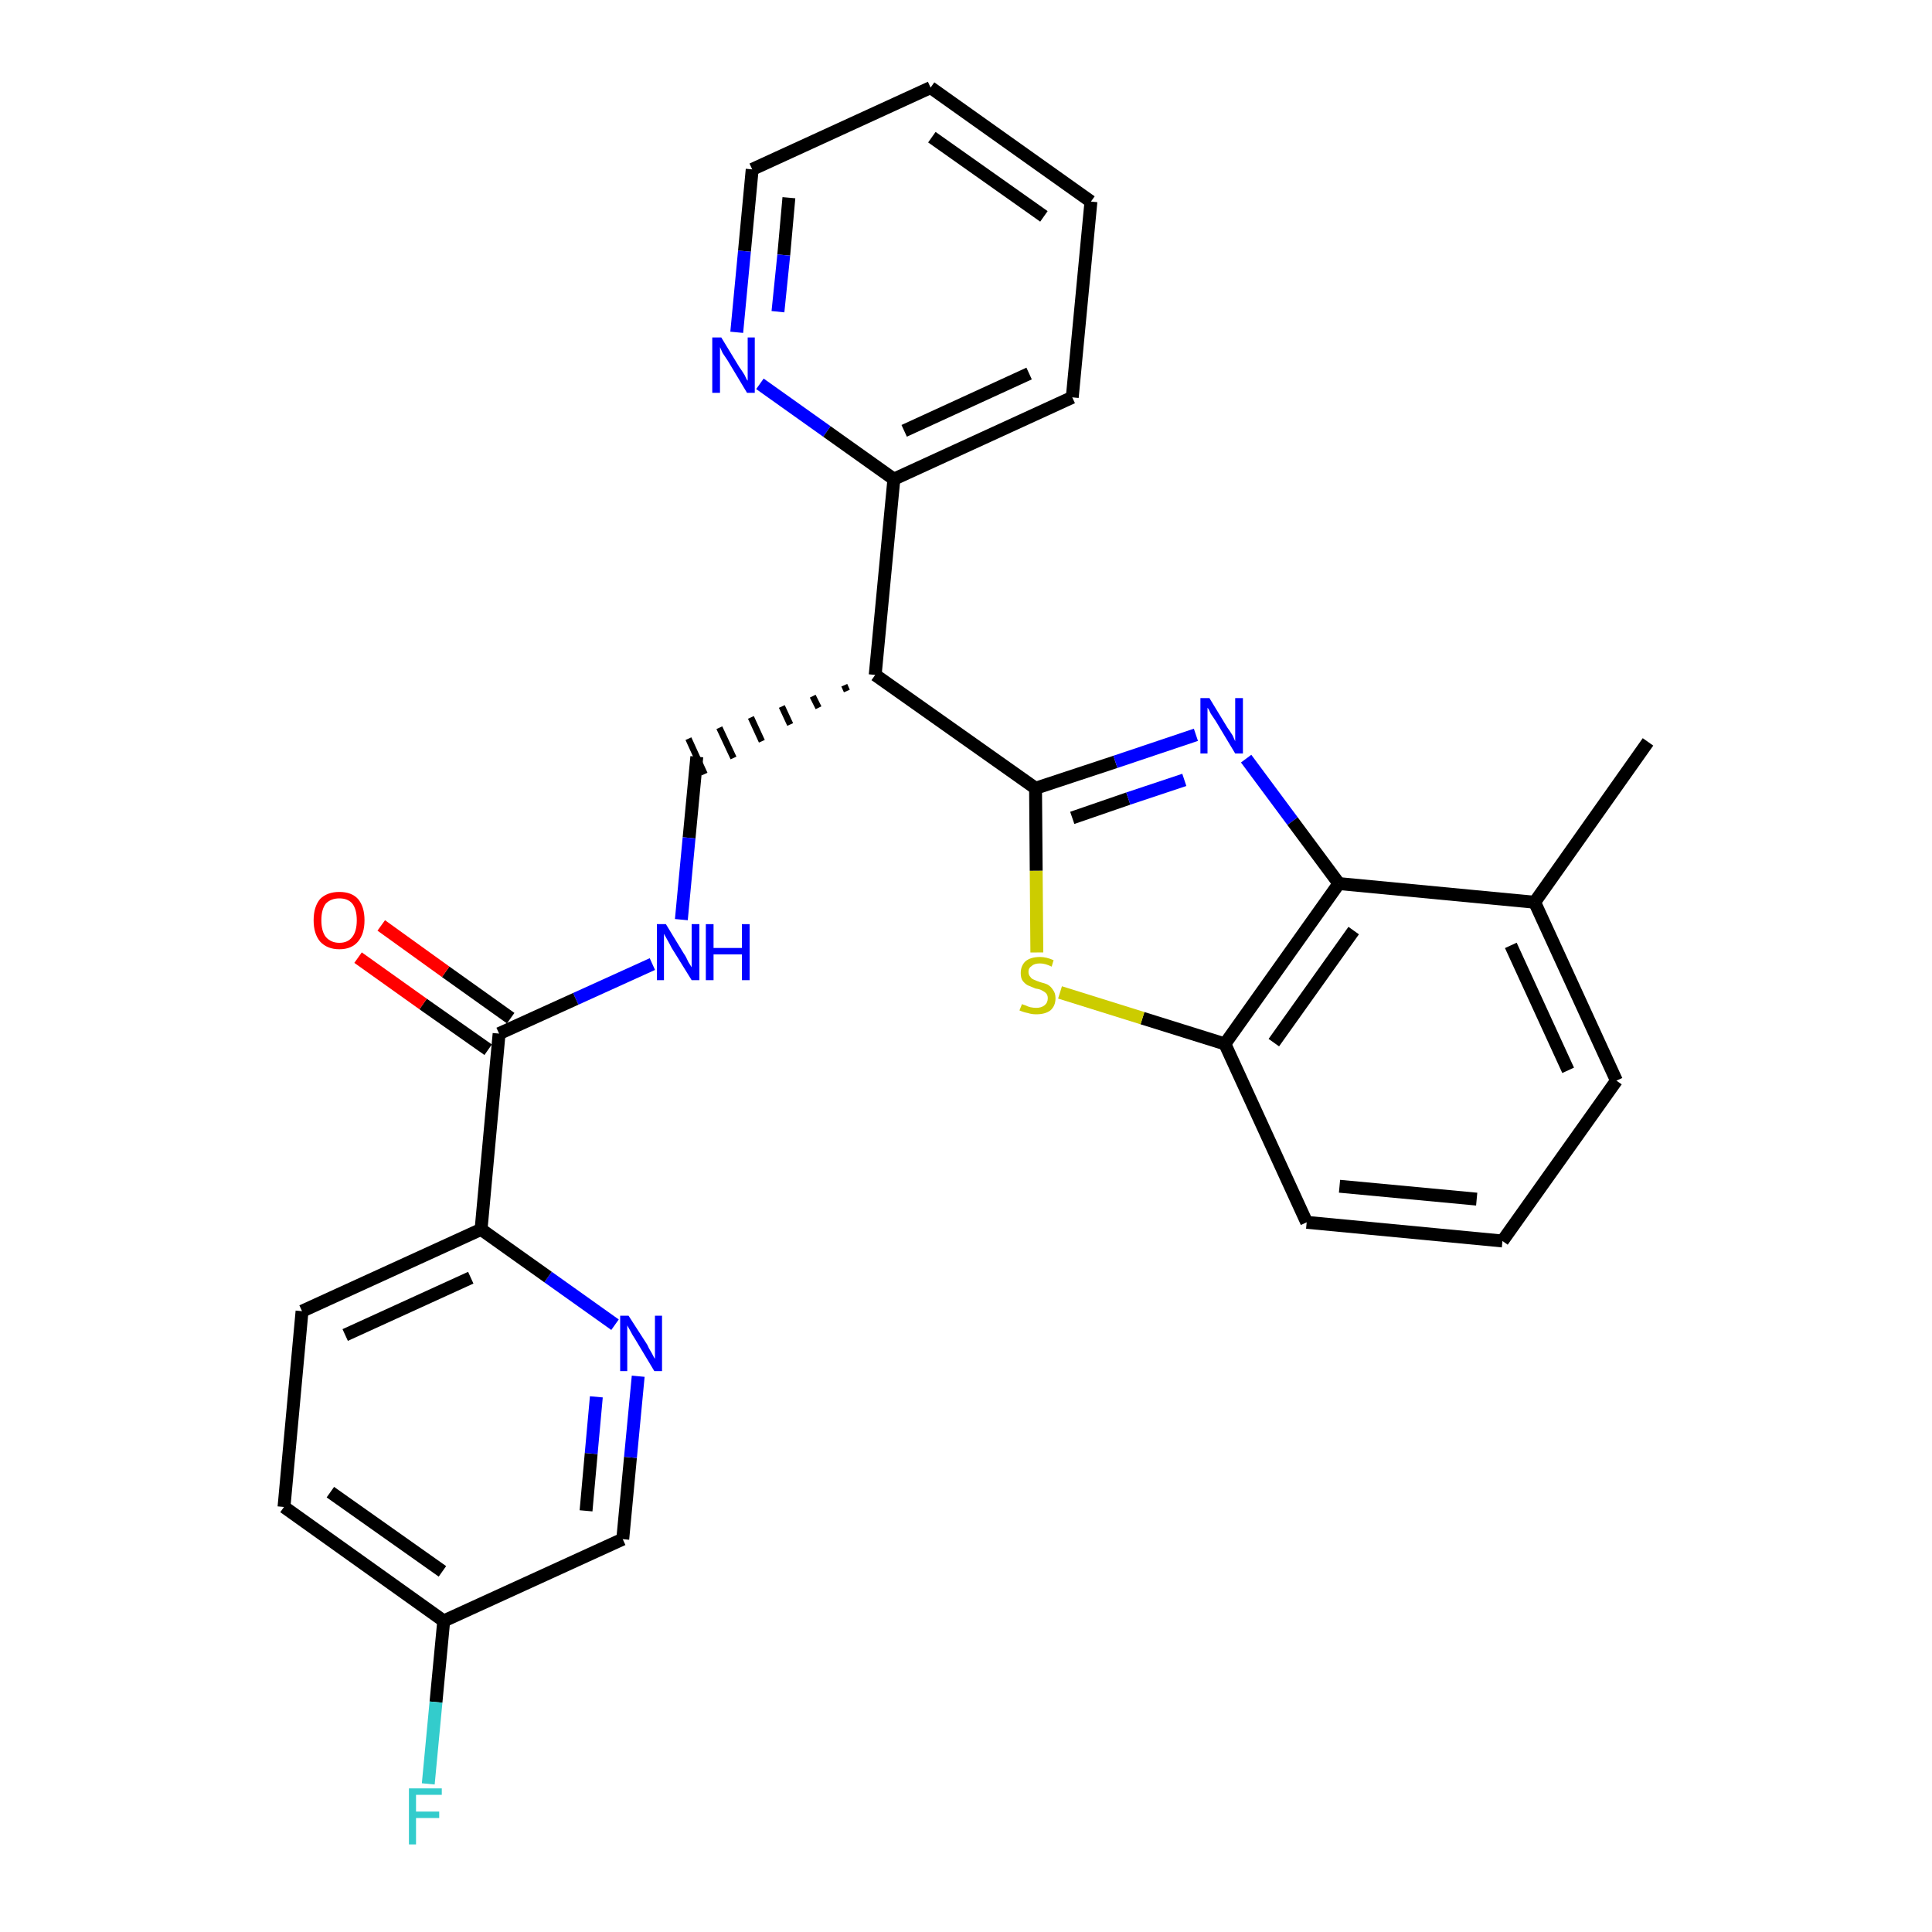 <?xml version='1.0' encoding='iso-8859-1'?>
<svg version='1.1' baseProfile='full'
              xmlns='http://www.w3.org/2000/svg'
                      xmlns:rdkit='http://www.rdkit.org/xml'
                      xmlns:xlink='http://www.w3.org/1999/xlink'
                  xml:space='preserve'
width='300px' height='300px' viewBox='0 0 300 300'>
<!-- END OF HEADER -->
<path class='bond-0 atom-0 atom-1' d='M 255.9,115.2 L 238.3,140.1' style='fill:none;fill-rule:evenodd;stroke:#000000;stroke-width:2.0px;stroke-linecap:butt;stroke-linejoin:miter;stroke-opacity:1' />
<path class='bond-1 atom-1 atom-2' d='M 238.3,140.1 L 251.0,167.8' style='fill:none;fill-rule:evenodd;stroke:#000000;stroke-width:2.0px;stroke-linecap:butt;stroke-linejoin:miter;stroke-opacity:1' />
<path class='bond-1 atom-1 atom-2' d='M 234.6,146.8 L 243.5,166.2' style='fill:none;fill-rule:evenodd;stroke:#000000;stroke-width:2.0px;stroke-linecap:butt;stroke-linejoin:miter;stroke-opacity:1' />
<path class='bond-27 atom-27 atom-1' d='M 207.9,137.2 L 238.3,140.1' style='fill:none;fill-rule:evenodd;stroke:#000000;stroke-width:2.0px;stroke-linecap:butt;stroke-linejoin:miter;stroke-opacity:1' />
<path class='bond-2 atom-2 atom-3' d='M 251.0,167.8 L 233.3,192.7' style='fill:none;fill-rule:evenodd;stroke:#000000;stroke-width:2.0px;stroke-linecap:butt;stroke-linejoin:miter;stroke-opacity:1' />
<path class='bond-3 atom-3 atom-4' d='M 233.3,192.7 L 202.9,189.8' style='fill:none;fill-rule:evenodd;stroke:#000000;stroke-width:2.0px;stroke-linecap:butt;stroke-linejoin:miter;stroke-opacity:1' />
<path class='bond-3 atom-3 atom-4' d='M 229.3,186.2 L 208.0,184.2' style='fill:none;fill-rule:evenodd;stroke:#000000;stroke-width:2.0px;stroke-linecap:butt;stroke-linejoin:miter;stroke-opacity:1' />
<path class='bond-4 atom-4 atom-5' d='M 202.9,189.8 L 190.2,162.1' style='fill:none;fill-rule:evenodd;stroke:#000000;stroke-width:2.0px;stroke-linecap:butt;stroke-linejoin:miter;stroke-opacity:1' />
<path class='bond-5 atom-5 atom-6' d='M 190.2,162.1 L 177.4,158.1' style='fill:none;fill-rule:evenodd;stroke:#000000;stroke-width:2.0px;stroke-linecap:butt;stroke-linejoin:miter;stroke-opacity:1' />
<path class='bond-5 atom-5 atom-6' d='M 177.4,158.1 L 164.6,154.1' style='fill:none;fill-rule:evenodd;stroke:#CCCC00;stroke-width:2.0px;stroke-linecap:butt;stroke-linejoin:miter;stroke-opacity:1' />
<path class='bond-28 atom-27 atom-5' d='M 207.9,137.2 L 190.2,162.1' style='fill:none;fill-rule:evenodd;stroke:#000000;stroke-width:2.0px;stroke-linecap:butt;stroke-linejoin:miter;stroke-opacity:1' />
<path class='bond-28 atom-27 atom-5' d='M 210.2,144.5 L 197.8,161.9' style='fill:none;fill-rule:evenodd;stroke:#000000;stroke-width:2.0px;stroke-linecap:butt;stroke-linejoin:miter;stroke-opacity:1' />
<path class='bond-6 atom-6 atom-7' d='M 161.0,147.9 L 160.9,135.2' style='fill:none;fill-rule:evenodd;stroke:#CCCC00;stroke-width:2.0px;stroke-linecap:butt;stroke-linejoin:miter;stroke-opacity:1' />
<path class='bond-6 atom-6 atom-7' d='M 160.9,135.2 L 160.8,122.4' style='fill:none;fill-rule:evenodd;stroke:#000000;stroke-width:2.0px;stroke-linecap:butt;stroke-linejoin:miter;stroke-opacity:1' />
<path class='bond-7 atom-7 atom-8' d='M 160.8,122.4 L 135.9,104.8' style='fill:none;fill-rule:evenodd;stroke:#000000;stroke-width:2.0px;stroke-linecap:butt;stroke-linejoin:miter;stroke-opacity:1' />
<path class='bond-25 atom-7 atom-26' d='M 160.8,122.4 L 173.2,118.3' style='fill:none;fill-rule:evenodd;stroke:#000000;stroke-width:2.0px;stroke-linecap:butt;stroke-linejoin:miter;stroke-opacity:1' />
<path class='bond-25 atom-7 atom-26' d='M 173.2,118.3 L 185.7,114.1' style='fill:none;fill-rule:evenodd;stroke:#0000FF;stroke-width:2.0px;stroke-linecap:butt;stroke-linejoin:miter;stroke-opacity:1' />
<path class='bond-25 atom-7 atom-26' d='M 166.5,127.0 L 175.2,124.0' style='fill:none;fill-rule:evenodd;stroke:#000000;stroke-width:2.0px;stroke-linecap:butt;stroke-linejoin:miter;stroke-opacity:1' />
<path class='bond-25 atom-7 atom-26' d='M 175.2,124.0 L 183.9,121.1' style='fill:none;fill-rule:evenodd;stroke:#0000FF;stroke-width:2.0px;stroke-linecap:butt;stroke-linejoin:miter;stroke-opacity:1' />
<path class='bond-8 atom-8 atom-9' d='M 131.1,106.4 L 131.5,107.3' style='fill:none;fill-rule:evenodd;stroke:#000000;stroke-width:1.0px;stroke-linecap:butt;stroke-linejoin:miter;stroke-opacity:1' />
<path class='bond-8 atom-8 atom-9' d='M 126.2,108.1 L 127.1,109.9' style='fill:none;fill-rule:evenodd;stroke:#000000;stroke-width:1.0px;stroke-linecap:butt;stroke-linejoin:miter;stroke-opacity:1' />
<path class='bond-8 atom-8 atom-9' d='M 121.4,109.7 L 122.7,112.5' style='fill:none;fill-rule:evenodd;stroke:#000000;stroke-width:1.0px;stroke-linecap:butt;stroke-linejoin:miter;stroke-opacity:1' />
<path class='bond-8 atom-8 atom-9' d='M 116.6,111.4 L 118.3,115.1' style='fill:none;fill-rule:evenodd;stroke:#000000;stroke-width:1.0px;stroke-linecap:butt;stroke-linejoin:miter;stroke-opacity:1' />
<path class='bond-8 atom-8 atom-9' d='M 111.7,113.0 L 113.9,117.7' style='fill:none;fill-rule:evenodd;stroke:#000000;stroke-width:1.0px;stroke-linecap:butt;stroke-linejoin:miter;stroke-opacity:1' />
<path class='bond-8 atom-8 atom-9' d='M 106.9,114.7 L 109.4,120.2' style='fill:none;fill-rule:evenodd;stroke:#000000;stroke-width:1.0px;stroke-linecap:butt;stroke-linejoin:miter;stroke-opacity:1' />
<path class='bond-19 atom-8 atom-20' d='M 135.9,104.8 L 138.8,74.4' style='fill:none;fill-rule:evenodd;stroke:#000000;stroke-width:2.0px;stroke-linecap:butt;stroke-linejoin:miter;stroke-opacity:1' />
<path class='bond-9 atom-9 atom-10' d='M 108.2,117.5 L 107.0,130.1' style='fill:none;fill-rule:evenodd;stroke:#000000;stroke-width:2.0px;stroke-linecap:butt;stroke-linejoin:miter;stroke-opacity:1' />
<path class='bond-9 atom-9 atom-10' d='M 107.0,130.1 L 105.8,142.8' style='fill:none;fill-rule:evenodd;stroke:#0000FF;stroke-width:2.0px;stroke-linecap:butt;stroke-linejoin:miter;stroke-opacity:1' />
<path class='bond-10 atom-10 atom-11' d='M 101.3,149.7 L 89.4,155.1' style='fill:none;fill-rule:evenodd;stroke:#0000FF;stroke-width:2.0px;stroke-linecap:butt;stroke-linejoin:miter;stroke-opacity:1' />
<path class='bond-10 atom-10 atom-11' d='M 89.4,155.1 L 77.5,160.5' style='fill:none;fill-rule:evenodd;stroke:#000000;stroke-width:2.0px;stroke-linecap:butt;stroke-linejoin:miter;stroke-opacity:1' />
<path class='bond-11 atom-11 atom-12' d='M 79.3,158.1 L 69.2,150.9' style='fill:none;fill-rule:evenodd;stroke:#000000;stroke-width:2.0px;stroke-linecap:butt;stroke-linejoin:miter;stroke-opacity:1' />
<path class='bond-11 atom-11 atom-12' d='M 69.2,150.9 L 59.2,143.7' style='fill:none;fill-rule:evenodd;stroke:#FF0000;stroke-width:2.0px;stroke-linecap:butt;stroke-linejoin:miter;stroke-opacity:1' />
<path class='bond-11 atom-11 atom-12' d='M 75.8,163.0 L 65.7,155.9' style='fill:none;fill-rule:evenodd;stroke:#000000;stroke-width:2.0px;stroke-linecap:butt;stroke-linejoin:miter;stroke-opacity:1' />
<path class='bond-11 atom-11 atom-12' d='M 65.7,155.9 L 55.6,148.7' style='fill:none;fill-rule:evenodd;stroke:#FF0000;stroke-width:2.0px;stroke-linecap:butt;stroke-linejoin:miter;stroke-opacity:1' />
<path class='bond-12 atom-11 atom-13' d='M 77.5,160.5 L 74.7,190.9' style='fill:none;fill-rule:evenodd;stroke:#000000;stroke-width:2.0px;stroke-linecap:butt;stroke-linejoin:miter;stroke-opacity:1' />
<path class='bond-13 atom-13 atom-14' d='M 74.7,190.9 L 46.9,203.6' style='fill:none;fill-rule:evenodd;stroke:#000000;stroke-width:2.0px;stroke-linecap:butt;stroke-linejoin:miter;stroke-opacity:1' />
<path class='bond-13 atom-13 atom-14' d='M 73.1,198.4 L 53.6,207.3' style='fill:none;fill-rule:evenodd;stroke:#000000;stroke-width:2.0px;stroke-linecap:butt;stroke-linejoin:miter;stroke-opacity:1' />
<path class='bond-29 atom-19 atom-13' d='M 95.5,205.7 L 85.1,198.3' style='fill:none;fill-rule:evenodd;stroke:#0000FF;stroke-width:2.0px;stroke-linecap:butt;stroke-linejoin:miter;stroke-opacity:1' />
<path class='bond-29 atom-19 atom-13' d='M 85.1,198.3 L 74.7,190.9' style='fill:none;fill-rule:evenodd;stroke:#000000;stroke-width:2.0px;stroke-linecap:butt;stroke-linejoin:miter;stroke-opacity:1' />
<path class='bond-14 atom-14 atom-15' d='M 46.9,203.6 L 44.1,234.0' style='fill:none;fill-rule:evenodd;stroke:#000000;stroke-width:2.0px;stroke-linecap:butt;stroke-linejoin:miter;stroke-opacity:1' />
<path class='bond-15 atom-15 atom-16' d='M 44.1,234.0 L 68.9,251.7' style='fill:none;fill-rule:evenodd;stroke:#000000;stroke-width:2.0px;stroke-linecap:butt;stroke-linejoin:miter;stroke-opacity:1' />
<path class='bond-15 atom-15 atom-16' d='M 51.3,231.7 L 68.7,244.0' style='fill:none;fill-rule:evenodd;stroke:#000000;stroke-width:2.0px;stroke-linecap:butt;stroke-linejoin:miter;stroke-opacity:1' />
<path class='bond-16 atom-16 atom-17' d='M 68.9,251.7 L 67.7,264.3' style='fill:none;fill-rule:evenodd;stroke:#000000;stroke-width:2.0px;stroke-linecap:butt;stroke-linejoin:miter;stroke-opacity:1' />
<path class='bond-16 atom-16 atom-17' d='M 67.7,264.3 L 66.5,277.0' style='fill:none;fill-rule:evenodd;stroke:#33CCCC;stroke-width:2.0px;stroke-linecap:butt;stroke-linejoin:miter;stroke-opacity:1' />
<path class='bond-17 atom-16 atom-18' d='M 68.9,251.7 L 96.7,239.0' style='fill:none;fill-rule:evenodd;stroke:#000000;stroke-width:2.0px;stroke-linecap:butt;stroke-linejoin:miter;stroke-opacity:1' />
<path class='bond-18 atom-18 atom-19' d='M 96.7,239.0 L 97.9,226.3' style='fill:none;fill-rule:evenodd;stroke:#000000;stroke-width:2.0px;stroke-linecap:butt;stroke-linejoin:miter;stroke-opacity:1' />
<path class='bond-18 atom-18 atom-19' d='M 97.9,226.3 L 99.1,213.7' style='fill:none;fill-rule:evenodd;stroke:#0000FF;stroke-width:2.0px;stroke-linecap:butt;stroke-linejoin:miter;stroke-opacity:1' />
<path class='bond-18 atom-18 atom-19' d='M 91.0,234.6 L 91.8,225.7' style='fill:none;fill-rule:evenodd;stroke:#000000;stroke-width:2.0px;stroke-linecap:butt;stroke-linejoin:miter;stroke-opacity:1' />
<path class='bond-18 atom-18 atom-19' d='M 91.8,225.7 L 92.6,216.9' style='fill:none;fill-rule:evenodd;stroke:#0000FF;stroke-width:2.0px;stroke-linecap:butt;stroke-linejoin:miter;stroke-opacity:1' />
<path class='bond-20 atom-20 atom-21' d='M 138.8,74.4 L 166.5,61.7' style='fill:none;fill-rule:evenodd;stroke:#000000;stroke-width:2.0px;stroke-linecap:butt;stroke-linejoin:miter;stroke-opacity:1' />
<path class='bond-20 atom-20 atom-21' d='M 140.4,66.9 L 159.8,58.0' style='fill:none;fill-rule:evenodd;stroke:#000000;stroke-width:2.0px;stroke-linecap:butt;stroke-linejoin:miter;stroke-opacity:1' />
<path class='bond-30 atom-25 atom-20' d='M 118.0,59.6 L 128.4,67.0' style='fill:none;fill-rule:evenodd;stroke:#0000FF;stroke-width:2.0px;stroke-linecap:butt;stroke-linejoin:miter;stroke-opacity:1' />
<path class='bond-30 atom-25 atom-20' d='M 128.4,67.0 L 138.8,74.4' style='fill:none;fill-rule:evenodd;stroke:#000000;stroke-width:2.0px;stroke-linecap:butt;stroke-linejoin:miter;stroke-opacity:1' />
<path class='bond-21 atom-21 atom-22' d='M 166.5,61.7 L 169.4,31.3' style='fill:none;fill-rule:evenodd;stroke:#000000;stroke-width:2.0px;stroke-linecap:butt;stroke-linejoin:miter;stroke-opacity:1' />
<path class='bond-22 atom-22 atom-23' d='M 169.4,31.3 L 144.5,13.6' style='fill:none;fill-rule:evenodd;stroke:#000000;stroke-width:2.0px;stroke-linecap:butt;stroke-linejoin:miter;stroke-opacity:1' />
<path class='bond-22 atom-22 atom-23' d='M 162.1,33.6 L 144.7,21.3' style='fill:none;fill-rule:evenodd;stroke:#000000;stroke-width:2.0px;stroke-linecap:butt;stroke-linejoin:miter;stroke-opacity:1' />
<path class='bond-23 atom-23 atom-24' d='M 144.5,13.6 L 116.8,26.3' style='fill:none;fill-rule:evenodd;stroke:#000000;stroke-width:2.0px;stroke-linecap:butt;stroke-linejoin:miter;stroke-opacity:1' />
<path class='bond-24 atom-24 atom-25' d='M 116.8,26.3 L 115.6,39.0' style='fill:none;fill-rule:evenodd;stroke:#000000;stroke-width:2.0px;stroke-linecap:butt;stroke-linejoin:miter;stroke-opacity:1' />
<path class='bond-24 atom-24 atom-25' d='M 115.6,39.0 L 114.4,51.6' style='fill:none;fill-rule:evenodd;stroke:#0000FF;stroke-width:2.0px;stroke-linecap:butt;stroke-linejoin:miter;stroke-opacity:1' />
<path class='bond-24 atom-24 atom-25' d='M 122.5,30.7 L 121.7,39.6' style='fill:none;fill-rule:evenodd;stroke:#000000;stroke-width:2.0px;stroke-linecap:butt;stroke-linejoin:miter;stroke-opacity:1' />
<path class='bond-24 atom-24 atom-25' d='M 121.7,39.6 L 120.8,48.4' style='fill:none;fill-rule:evenodd;stroke:#0000FF;stroke-width:2.0px;stroke-linecap:butt;stroke-linejoin:miter;stroke-opacity:1' />
<path class='bond-26 atom-26 atom-27' d='M 193.5,117.8 L 200.7,127.5' style='fill:none;fill-rule:evenodd;stroke:#0000FF;stroke-width:2.0px;stroke-linecap:butt;stroke-linejoin:miter;stroke-opacity:1' />
<path class='bond-26 atom-26 atom-27' d='M 200.7,127.5 L 207.9,137.2' style='fill:none;fill-rule:evenodd;stroke:#000000;stroke-width:2.0px;stroke-linecap:butt;stroke-linejoin:miter;stroke-opacity:1' />
<path  class='atom-6' d='M 158.7 155.9
Q 158.8 156.0, 159.2 156.1
Q 159.6 156.3, 160.0 156.4
Q 160.5 156.5, 160.9 156.5
Q 161.7 156.5, 162.2 156.1
Q 162.7 155.7, 162.7 155.0
Q 162.7 154.5, 162.4 154.2
Q 162.2 154.0, 161.8 153.8
Q 161.5 153.6, 160.8 153.5
Q 160.1 153.2, 159.6 153.0
Q 159.2 152.8, 158.8 152.3
Q 158.5 151.9, 158.5 151.1
Q 158.5 150.0, 159.2 149.3
Q 160.0 148.6, 161.5 148.6
Q 162.5 148.6, 163.6 149.1
L 163.3 150.1
Q 162.3 149.6, 161.5 149.6
Q 160.6 149.6, 160.2 150.0
Q 159.7 150.3, 159.7 150.9
Q 159.7 151.4, 160.0 151.7
Q 160.2 152.0, 160.5 152.1
Q 160.9 152.3, 161.5 152.5
Q 162.3 152.7, 162.7 152.9
Q 163.2 153.2, 163.5 153.7
Q 163.9 154.2, 163.9 155.0
Q 163.9 156.2, 163.1 156.9
Q 162.3 157.5, 160.9 157.5
Q 160.2 157.5, 159.6 157.3
Q 159.0 157.2, 158.3 156.9
L 158.7 155.9
' fill='#CCCC00'/>
<path  class='atom-10' d='M 103.4 143.5
L 106.2 148.1
Q 106.5 148.5, 106.9 149.4
Q 107.4 150.2, 107.4 150.2
L 107.4 143.5
L 108.6 143.5
L 108.6 152.2
L 107.4 152.2
L 104.3 147.2
Q 104.0 146.6, 103.6 145.9
Q 103.2 145.2, 103.1 145.0
L 103.1 152.2
L 102.0 152.2
L 102.0 143.5
L 103.4 143.5
' fill='#0000FF'/>
<path  class='atom-10' d='M 109.6 143.5
L 110.8 143.5
L 110.8 147.2
L 115.2 147.2
L 115.2 143.5
L 116.4 143.5
L 116.4 152.2
L 115.2 152.2
L 115.2 148.2
L 110.8 148.2
L 110.8 152.2
L 109.6 152.2
L 109.6 143.5
' fill='#0000FF'/>
<path  class='atom-12' d='M 48.7 142.9
Q 48.7 140.8, 49.7 139.6
Q 50.8 138.5, 52.7 138.5
Q 54.6 138.5, 55.6 139.6
Q 56.6 140.8, 56.6 142.9
Q 56.6 145.0, 55.6 146.2
Q 54.6 147.4, 52.7 147.4
Q 50.8 147.4, 49.7 146.2
Q 48.7 145.0, 48.7 142.9
M 52.7 146.4
Q 54.0 146.4, 54.7 145.5
Q 55.4 144.6, 55.4 142.9
Q 55.4 141.2, 54.7 140.3
Q 54.0 139.5, 52.7 139.5
Q 51.4 139.5, 50.6 140.3
Q 49.9 141.2, 49.9 142.9
Q 49.9 144.6, 50.6 145.5
Q 51.4 146.4, 52.7 146.4
' fill='#FF0000'/>
<path  class='atom-17' d='M 63.5 277.7
L 68.6 277.7
L 68.6 278.7
L 64.6 278.7
L 64.6 281.3
L 68.2 281.3
L 68.2 282.3
L 64.6 282.3
L 64.6 286.4
L 63.5 286.4
L 63.5 277.7
' fill='#33CCCC'/>
<path  class='atom-19' d='M 97.6 204.3
L 100.5 208.8
Q 100.7 209.3, 101.2 210.1
Q 101.6 210.9, 101.7 211.0
L 101.7 204.3
L 102.8 204.3
L 102.8 212.9
L 101.6 212.9
L 98.6 207.9
Q 98.2 207.3, 97.9 206.7
Q 97.5 206.0, 97.4 205.8
L 97.4 212.9
L 96.3 212.9
L 96.3 204.3
L 97.6 204.3
' fill='#0000FF'/>
<path  class='atom-25' d='M 112.0 52.4
L 114.8 57.0
Q 115.1 57.4, 115.6 58.2
Q 116.0 59.1, 116.1 59.1
L 116.1 52.4
L 117.2 52.4
L 117.2 61.0
L 116.0 61.0
L 113.0 56.0
Q 112.6 55.4, 112.2 54.8
Q 111.9 54.1, 111.8 53.9
L 111.8 61.0
L 110.6 61.0
L 110.6 52.4
L 112.0 52.4
' fill='#0000FF'/>
<path  class='atom-26' d='M 187.8 108.4
L 190.6 113.0
Q 190.9 113.4, 191.4 114.2
Q 191.8 115.1, 191.8 115.1
L 191.8 108.4
L 193.0 108.4
L 193.0 117.0
L 191.8 117.0
L 188.8 112.0
Q 188.4 111.4, 188.0 110.8
Q 187.7 110.1, 187.5 109.9
L 187.5 117.0
L 186.4 117.0
L 186.4 108.4
L 187.8 108.4
' fill='#0000FF'/>
</svg>
